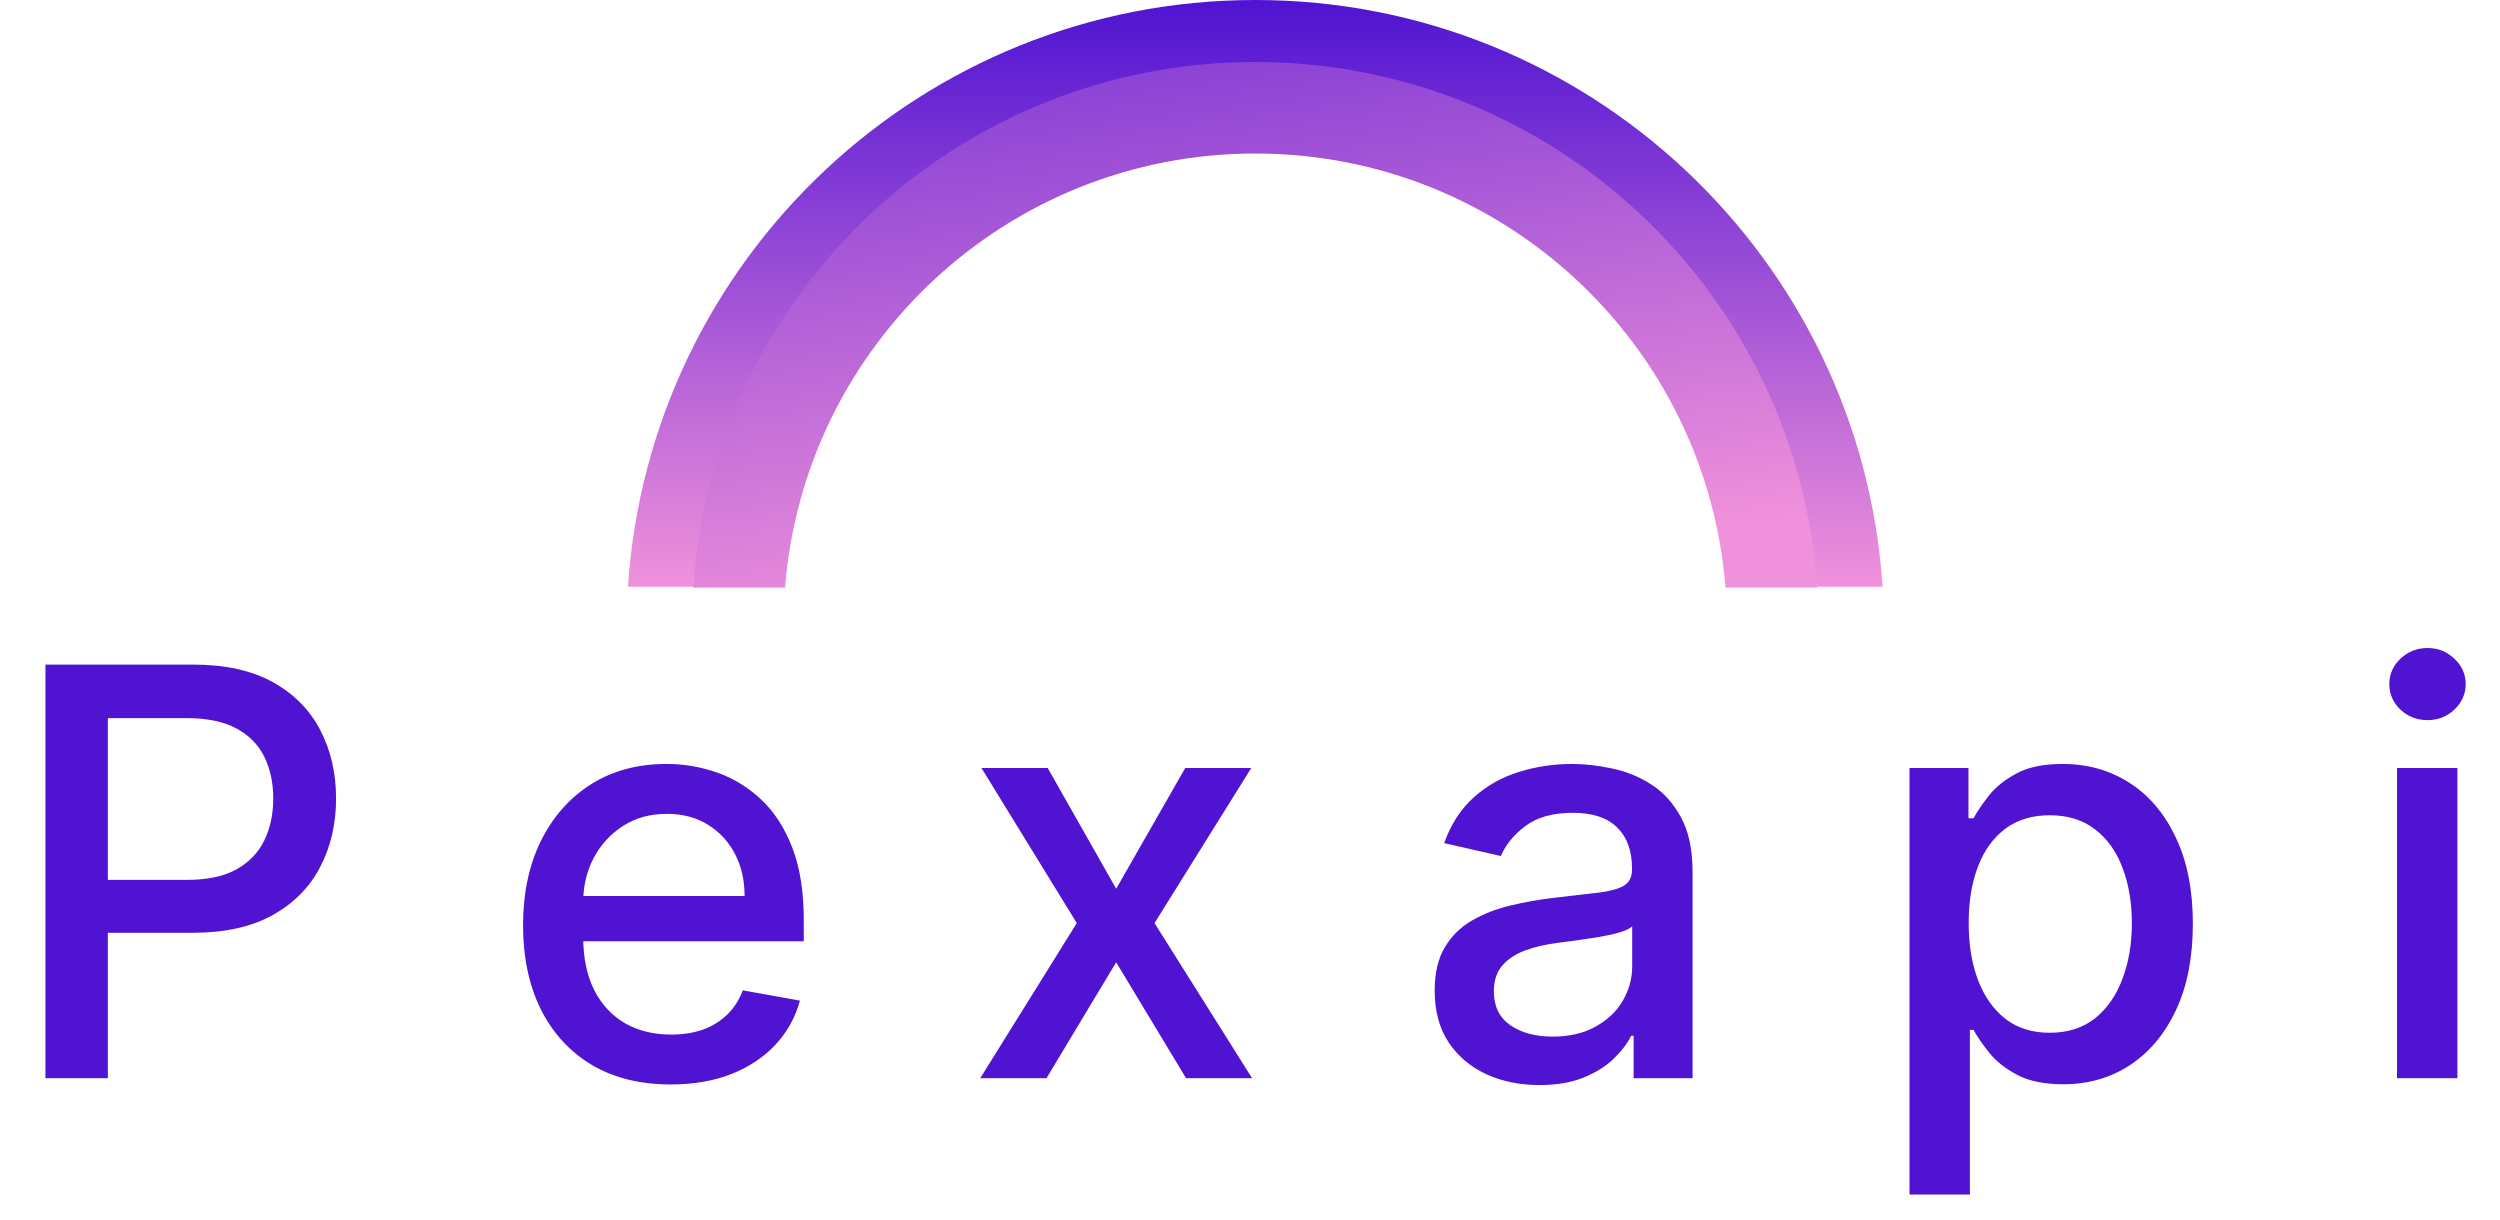 <svg width="211" height="103" viewBox="0 0 211 103" fill="none" xmlns="http://www.w3.org/2000/svg">
<path d="M3.835 91V56.091H16.278C18.994 56.091 21.244 56.585 23.028 57.574C24.812 58.562 26.148 59.915 27.034 61.631C27.921 63.335 28.364 65.256 28.364 67.392C28.364 69.54 27.915 71.472 27.017 73.188C26.131 74.892 24.79 76.244 22.994 77.244C21.21 78.233 18.966 78.727 16.261 78.727H7.705V74.261H15.784C17.5 74.261 18.892 73.966 19.96 73.375C21.028 72.773 21.812 71.954 22.312 70.921C22.812 69.886 23.062 68.71 23.062 67.392C23.062 66.074 22.812 64.903 22.312 63.881C21.812 62.858 21.023 62.057 19.943 61.477C18.875 60.898 17.466 60.608 15.716 60.608H9.102V91H3.835ZM56.605 91.528C54.026 91.528 51.804 90.977 49.941 89.875C48.088 88.761 46.656 87.199 45.645 85.188C44.645 83.165 44.145 80.796 44.145 78.079C44.145 75.398 44.645 73.034 45.645 70.989C46.656 68.943 48.066 67.347 49.872 66.199C51.691 65.051 53.816 64.477 56.247 64.477C57.724 64.477 59.156 64.722 60.543 65.21C61.929 65.699 63.173 66.466 64.276 67.511C65.378 68.557 66.247 69.915 66.884 71.585C67.52 73.244 67.838 75.261 67.838 77.636V79.443H47.026V75.625H62.844C62.844 74.284 62.571 73.097 62.026 72.062C61.48 71.017 60.713 70.193 59.724 69.591C58.747 68.989 57.599 68.688 56.281 68.688C54.849 68.688 53.599 69.04 52.531 69.744C51.474 70.438 50.656 71.347 50.077 72.472C49.509 73.585 49.224 74.796 49.224 76.102V79.085C49.224 80.835 49.531 82.324 50.145 83.551C50.77 84.778 51.639 85.716 52.753 86.364C53.867 87 55.168 87.318 56.656 87.318C57.622 87.318 58.503 87.182 59.298 86.909C60.094 86.625 60.781 86.204 61.361 85.648C61.941 85.091 62.384 84.403 62.691 83.585L67.514 84.454C67.128 85.875 66.435 87.119 65.435 88.188C64.446 89.244 63.202 90.068 61.702 90.659C60.213 91.239 58.514 91.528 56.605 91.528ZM88.426 64.818L94.205 75.011L100.034 64.818H105.608L97.443 77.909L105.676 91H100.103L94.205 81.216L88.324 91H82.733L90.881 77.909L82.835 64.818H88.426ZM129.934 91.579C128.274 91.579 126.774 91.273 125.434 90.659C124.093 90.034 123.03 89.131 122.246 87.949C121.473 86.767 121.087 85.318 121.087 83.602C121.087 82.125 121.371 80.909 121.939 79.954C122.507 79 123.274 78.244 124.24 77.688C125.206 77.131 126.286 76.71 127.479 76.426C128.672 76.142 129.888 75.926 131.127 75.778C132.695 75.597 133.968 75.449 134.945 75.335C135.922 75.21 136.632 75.011 137.076 74.739C137.519 74.466 137.74 74.023 137.74 73.409V73.29C137.74 71.801 137.32 70.648 136.479 69.829C135.649 69.011 134.411 68.602 132.763 68.602C131.047 68.602 129.695 68.983 128.706 69.744C127.729 70.494 127.053 71.329 126.678 72.25L121.888 71.159C122.456 69.568 123.286 68.284 124.377 67.307C125.479 66.318 126.746 65.602 128.178 65.159C129.61 64.704 131.115 64.477 132.695 64.477C133.74 64.477 134.848 64.602 136.019 64.852C137.201 65.091 138.303 65.534 139.326 66.182C140.36 66.829 141.206 67.756 141.865 68.96C142.524 70.153 142.854 71.704 142.854 73.614V91H137.877V87.421H137.672C137.343 88.079 136.848 88.727 136.189 89.364C135.53 90 134.684 90.528 133.649 90.949C132.615 91.369 131.377 91.579 129.934 91.579ZM131.042 87.489C132.451 87.489 133.655 87.21 134.655 86.653C135.667 86.097 136.434 85.369 136.956 84.472C137.49 83.562 137.757 82.591 137.757 81.557V78.182C137.576 78.364 137.223 78.534 136.701 78.693C136.189 78.841 135.604 78.972 134.945 79.085C134.286 79.188 133.644 79.284 133.019 79.375C132.394 79.454 131.871 79.523 131.451 79.579C130.462 79.704 129.559 79.915 128.74 80.21C127.934 80.506 127.286 80.932 126.797 81.489C126.32 82.034 126.081 82.761 126.081 83.671C126.081 84.932 126.547 85.886 127.479 86.534C128.411 87.171 129.598 87.489 131.042 87.489ZM161.162 100.818V64.818H166.14V69.062H166.566C166.861 68.517 167.287 67.886 167.844 67.171C168.401 66.454 169.174 65.829 170.162 65.296C171.151 64.75 172.458 64.477 174.083 64.477C176.196 64.477 178.083 65.011 179.742 66.079C181.401 67.148 182.702 68.688 183.645 70.699C184.6 72.71 185.077 75.131 185.077 77.96C185.077 80.79 184.606 83.216 183.662 85.239C182.719 87.25 181.424 88.801 179.776 89.892C178.128 90.972 176.248 91.511 174.134 91.511C172.543 91.511 171.242 91.244 170.231 90.71C169.231 90.176 168.446 89.551 167.878 88.835C167.31 88.119 166.873 87.483 166.566 86.926H166.259V100.818H161.162ZM166.157 77.909C166.157 79.75 166.424 81.364 166.958 82.75C167.492 84.136 168.265 85.222 169.276 86.006C170.287 86.778 171.526 87.165 172.992 87.165C174.515 87.165 175.787 86.761 176.81 85.954C177.833 85.136 178.606 84.028 179.128 82.631C179.662 81.233 179.929 79.659 179.929 77.909C179.929 76.182 179.668 74.631 179.145 73.256C178.634 71.881 177.861 70.796 176.827 70C175.804 69.204 174.526 68.807 172.992 68.807C171.515 68.807 170.265 69.188 169.242 69.949C168.231 70.71 167.464 71.773 166.941 73.136C166.418 74.5 166.157 76.091 166.157 77.909ZM202.307 91V64.818H207.404V91H202.307ZM204.881 60.778C203.995 60.778 203.234 60.483 202.597 59.892C201.972 59.29 201.66 58.574 201.66 57.744C201.66 56.903 201.972 56.188 202.597 55.597C203.234 54.994 203.995 54.693 204.881 54.693C205.768 54.693 206.523 54.994 207.148 55.597C207.785 56.188 208.103 56.903 208.103 57.744C208.103 58.574 207.785 59.29 207.148 59.892C206.523 60.483 205.768 60.778 204.881 60.778Z" fill="#5013D2"/>
<path fill-rule="evenodd" clip-rule="evenodd" d="M53 49.523C54.82 21.868 77.829 0 105.945 0C134.06 0 157.069 21.868 158.889 49.523H150.244C148.441 26.634 129.296 8.622 105.945 8.622C82.593 8.622 63.448 26.634 61.645 49.523H53Z" fill="url(#paint0_linear_2_21)"/>
<path fill-rule="evenodd" clip-rule="evenodd" d="M58.516 49.596C60.147 24.822 80.758 5.233 105.945 5.233C131.131 5.233 151.742 24.822 153.373 49.596H145.629C144.014 29.092 126.863 12.957 105.944 12.957C85.025 12.957 67.875 29.092 66.26 49.596H58.516Z" fill="url(#paint1_linear_2_21)"/>
<defs>
<linearGradient id="paint0_linear_2_21" x1="105.945" y1="0" x2="105.945" y2="49.523" gradientUnits="userSpaceOnUse">
<stop stop-color="#5013D2"/>
<stop offset="1" stop-color="#F091DB"/>
</linearGradient>
<linearGradient id="paint1_linear_2_21" x1="96.938" y1="-20.91" x2="105.945" y2="49.596" gradientUnits="userSpaceOnUse">
<stop stop-color="#5013D2"/>
<stop offset="1" stop-color="#F091DB"/>
</linearGradient>
</defs>
</svg>
